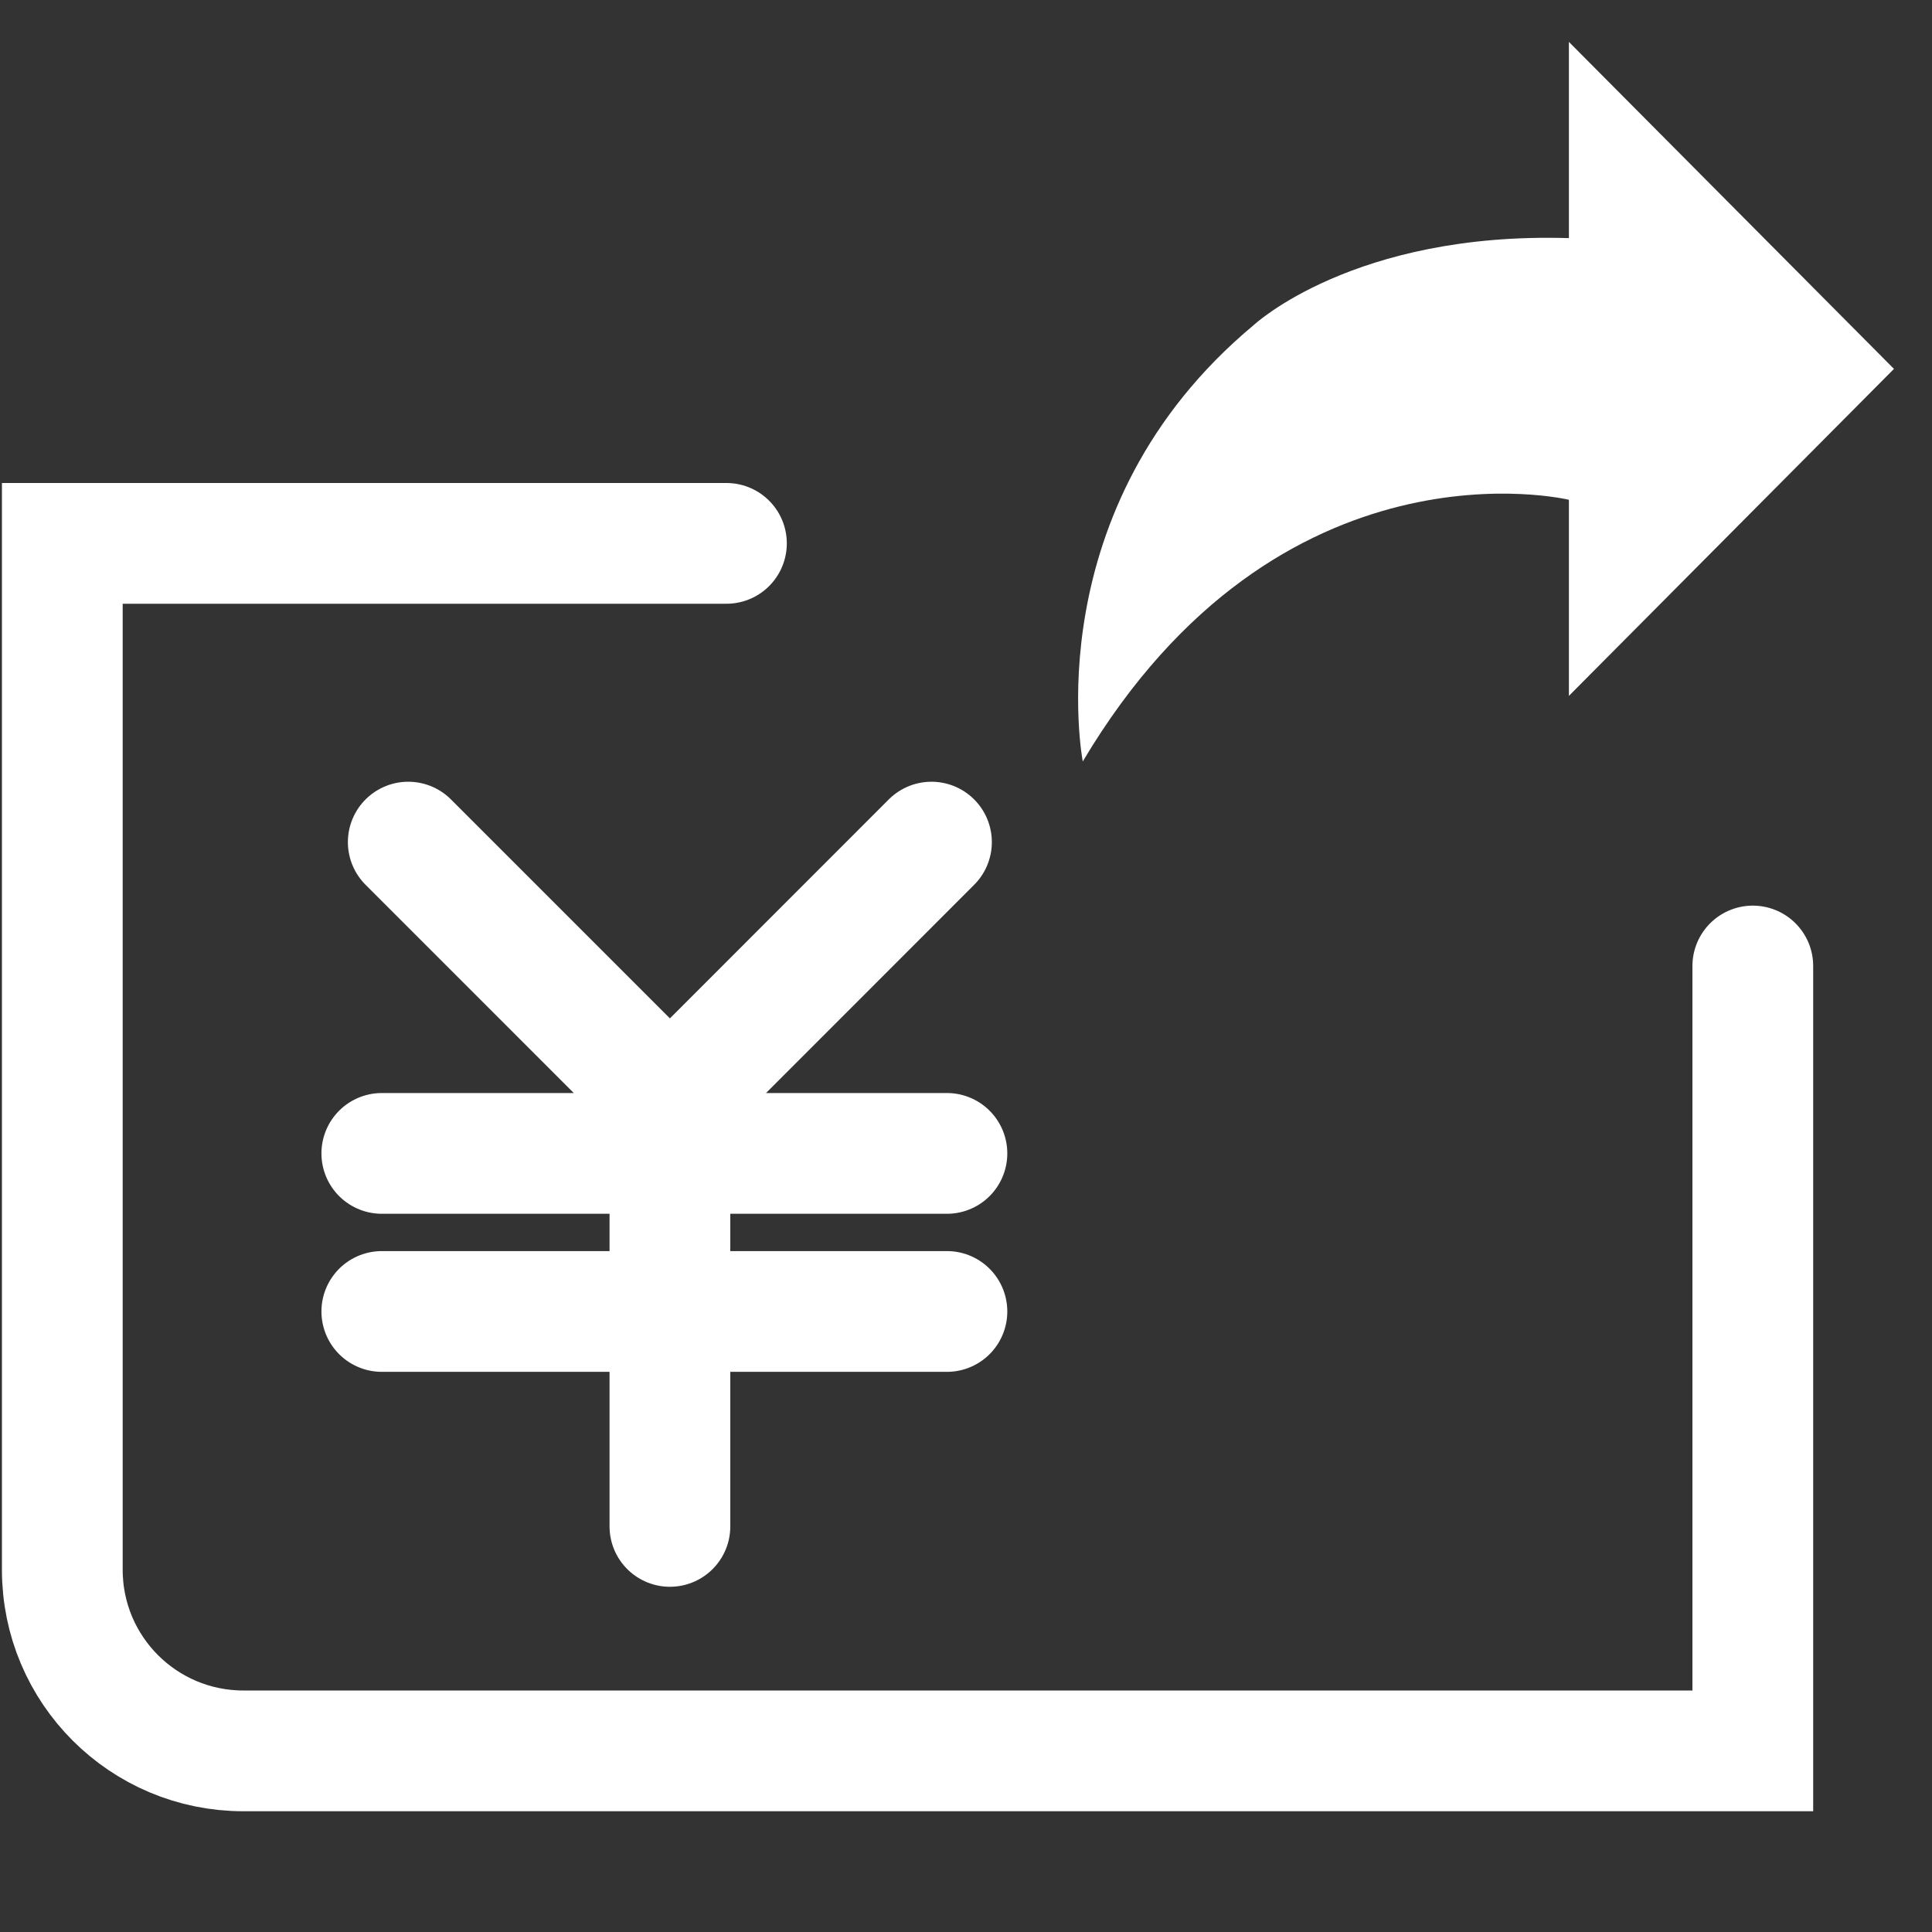 <?xml version="1.0" encoding="utf-8"?>
<!-- Generator: Adobe Illustrator 16.0.0, SVG Export Plug-In . SVG Version: 6.00 Build 0)  -->
<!DOCTYPE svg PUBLIC "-//W3C//DTD SVG 1.1//EN" "http://www.w3.org/Graphics/SVG/1.1/DTD/svg11.dtd">
<svg version="1.1" id="Capa_1" xmlns="http://www.w3.org/2000/svg" xmlns:xlink="http://www.w3.org/1999/xlink" x="0px" y="0px"
	 width="16px" height="16px" viewBox="0 0 16 16" enable-background="new 0 0 16 16" xml:space="preserve">
<rect x="0" y="0" width="16" height="16" fill="#333333" stroke="none"/>
<path fill="none" stroke="#FFFFFF" stroke-linecap="round" stroke-miterlimit="10" d="M14.516,8v6.5h-12.5
	c-0.829,0-1.5-0.671-1.5-1.5V4.5h5.5"/>
<path fill="none" stroke="#FFFFFF" stroke-linecap="round" stroke-miterlimit="10" d="M5.548,9.141L3.381,6.974 M5.548,9.141
	l2.166-2.167 M5.548,9.086v3.555 M3.162,9.552h4.68 M3.162,10.861h4.68"/>
<path fill="#FFFFFF" d="M12.993,1.972V0.347l2.692,2.708l-2.692,2.708V4.139c0,0-2.392-0.579-4.026,2.167
	c0,0-0.406-2.097,1.417-3.615C10.384,2.691,11.212,1.918,12.993,1.972z"/>
</svg>
